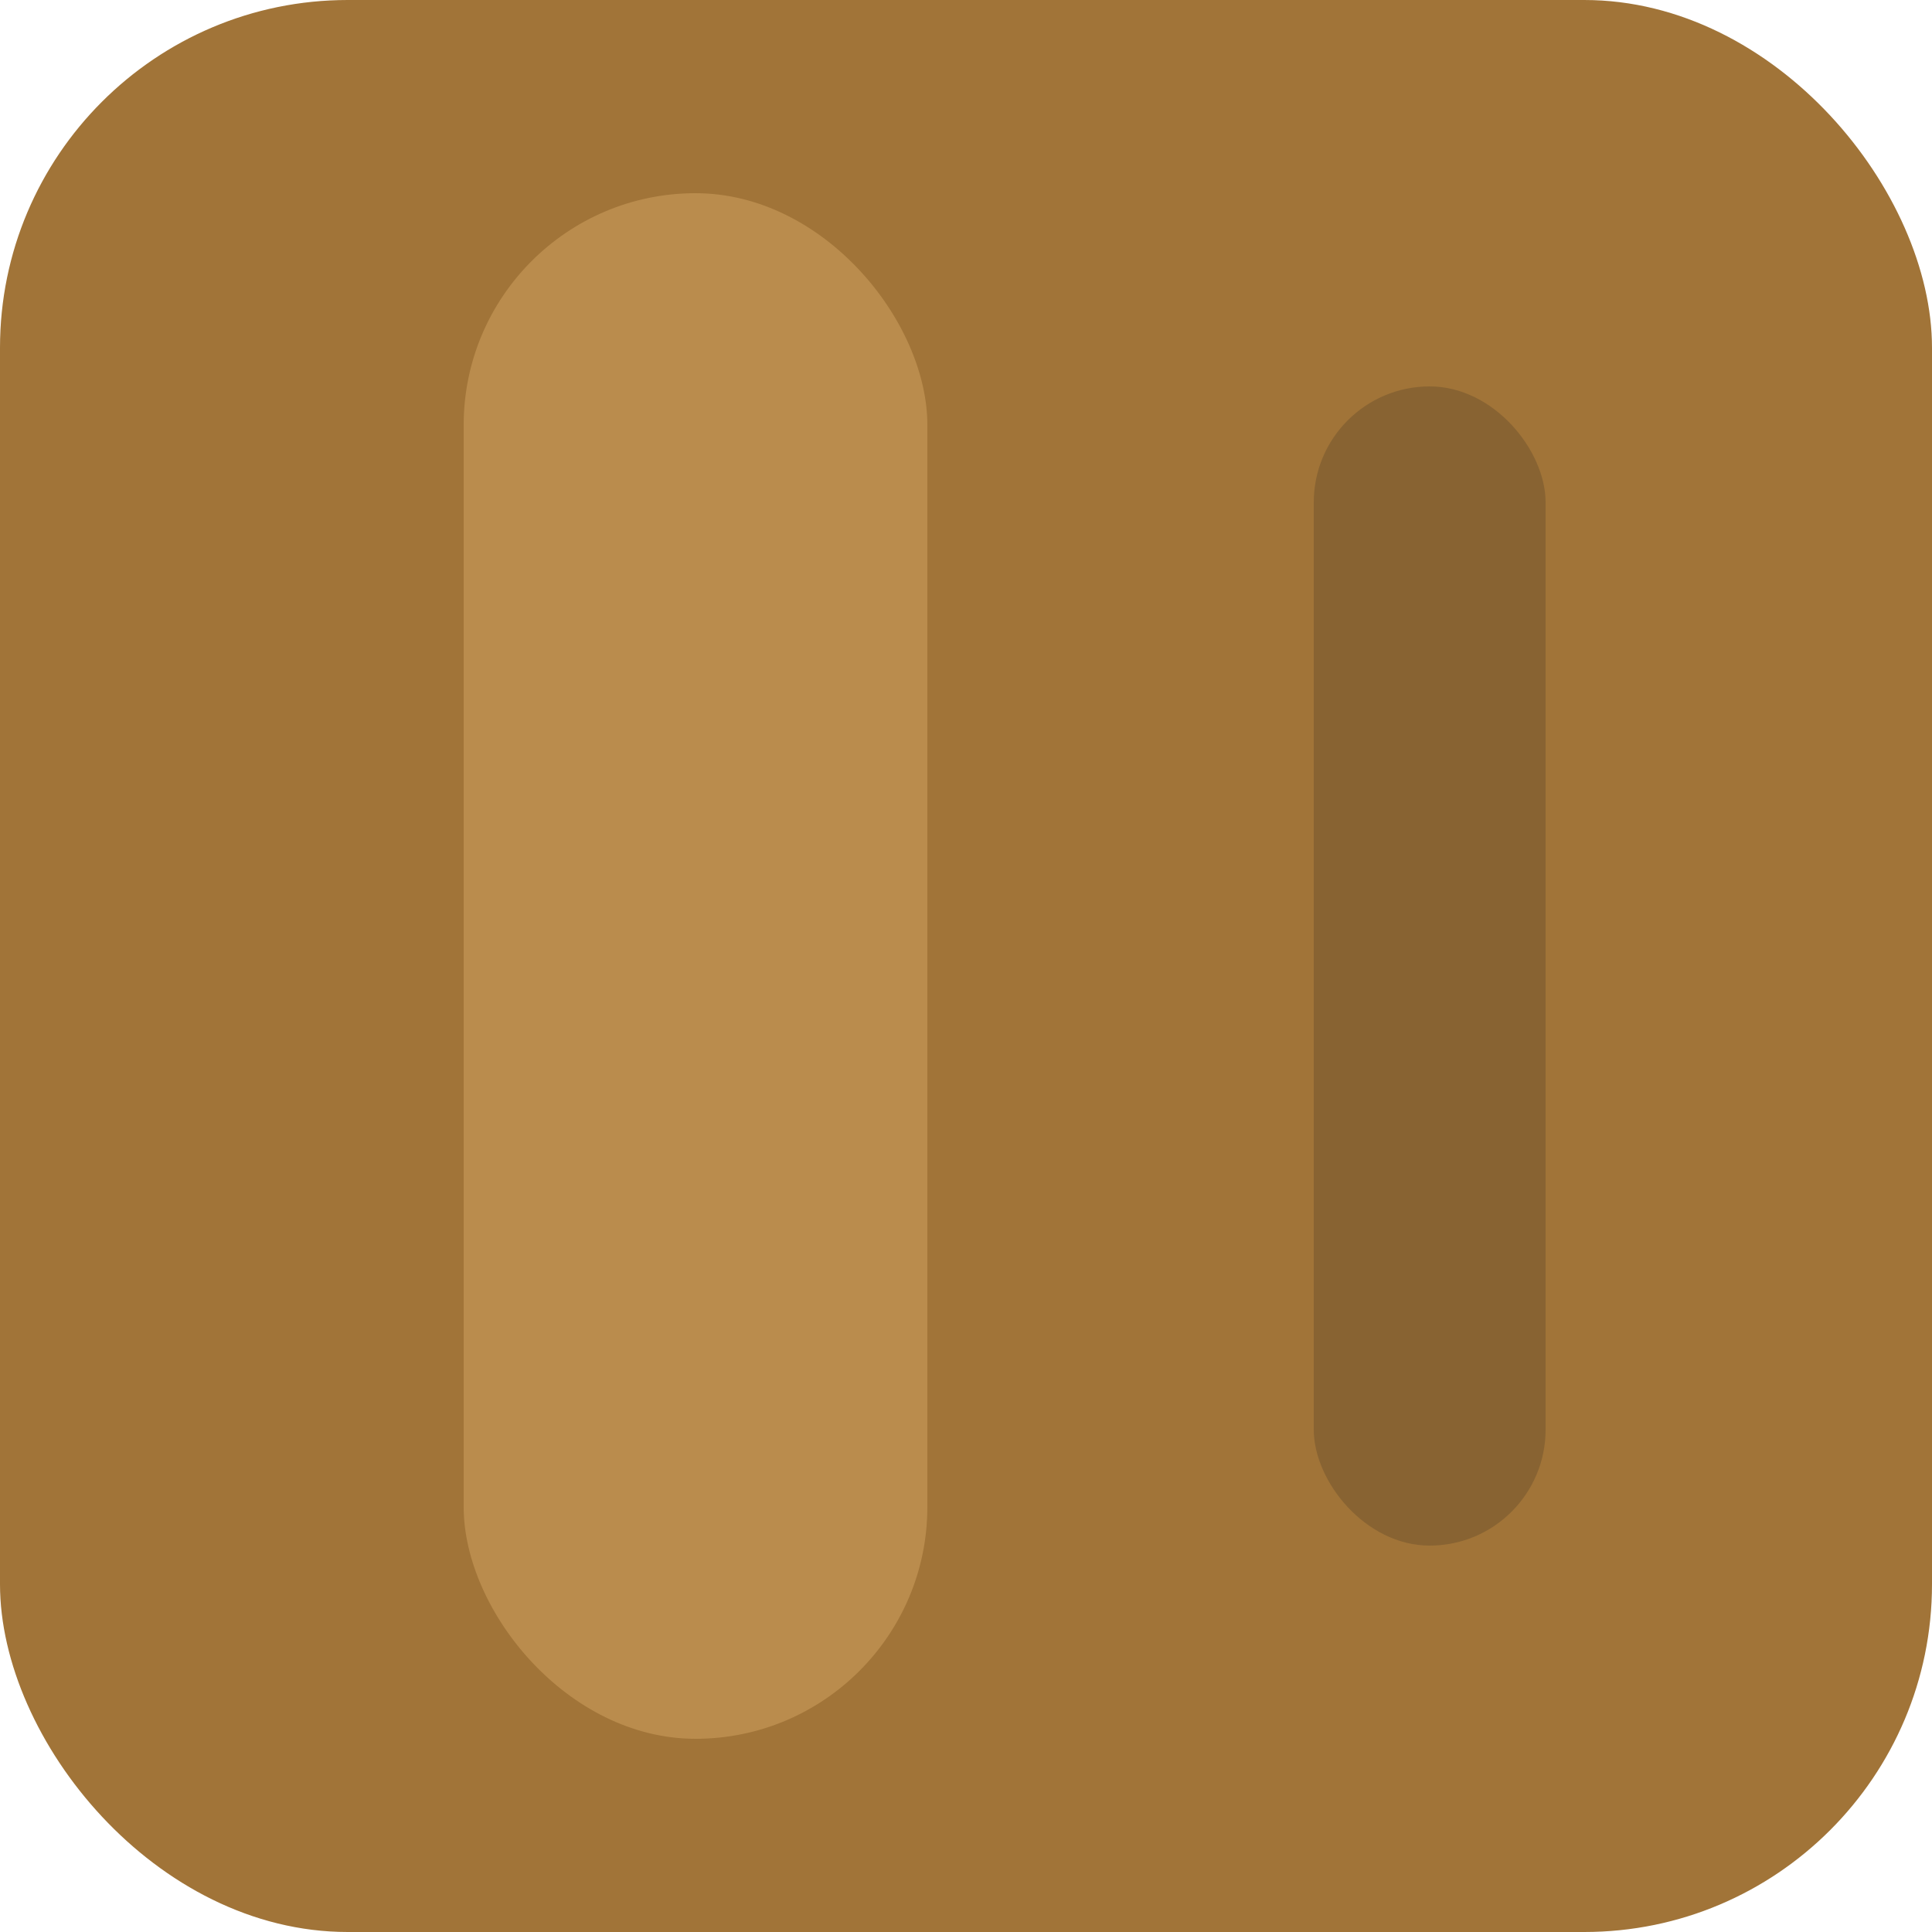 <svg width="100px" height="100px" viewBox="0 0 100 100" version="1.1" xmlns="http://www.w3.org/2000/svg" xmlns:xlink="http://www.w3.org/1999/xlink"><g stroke="none" stroke-width="1" fill="none" fill-rule="evenodd"><rect fill="#A17438" x="0" y="0" width="100" height="100" rx="18"></rect><rect fill="#BA8C4D" x="24" y="10" width="24" height="80" rx="12"></rect><rect fill="#825F31" opacity="0.8" x="68" y="20" width="12" height="60" rx="6"></rect></g></svg>
